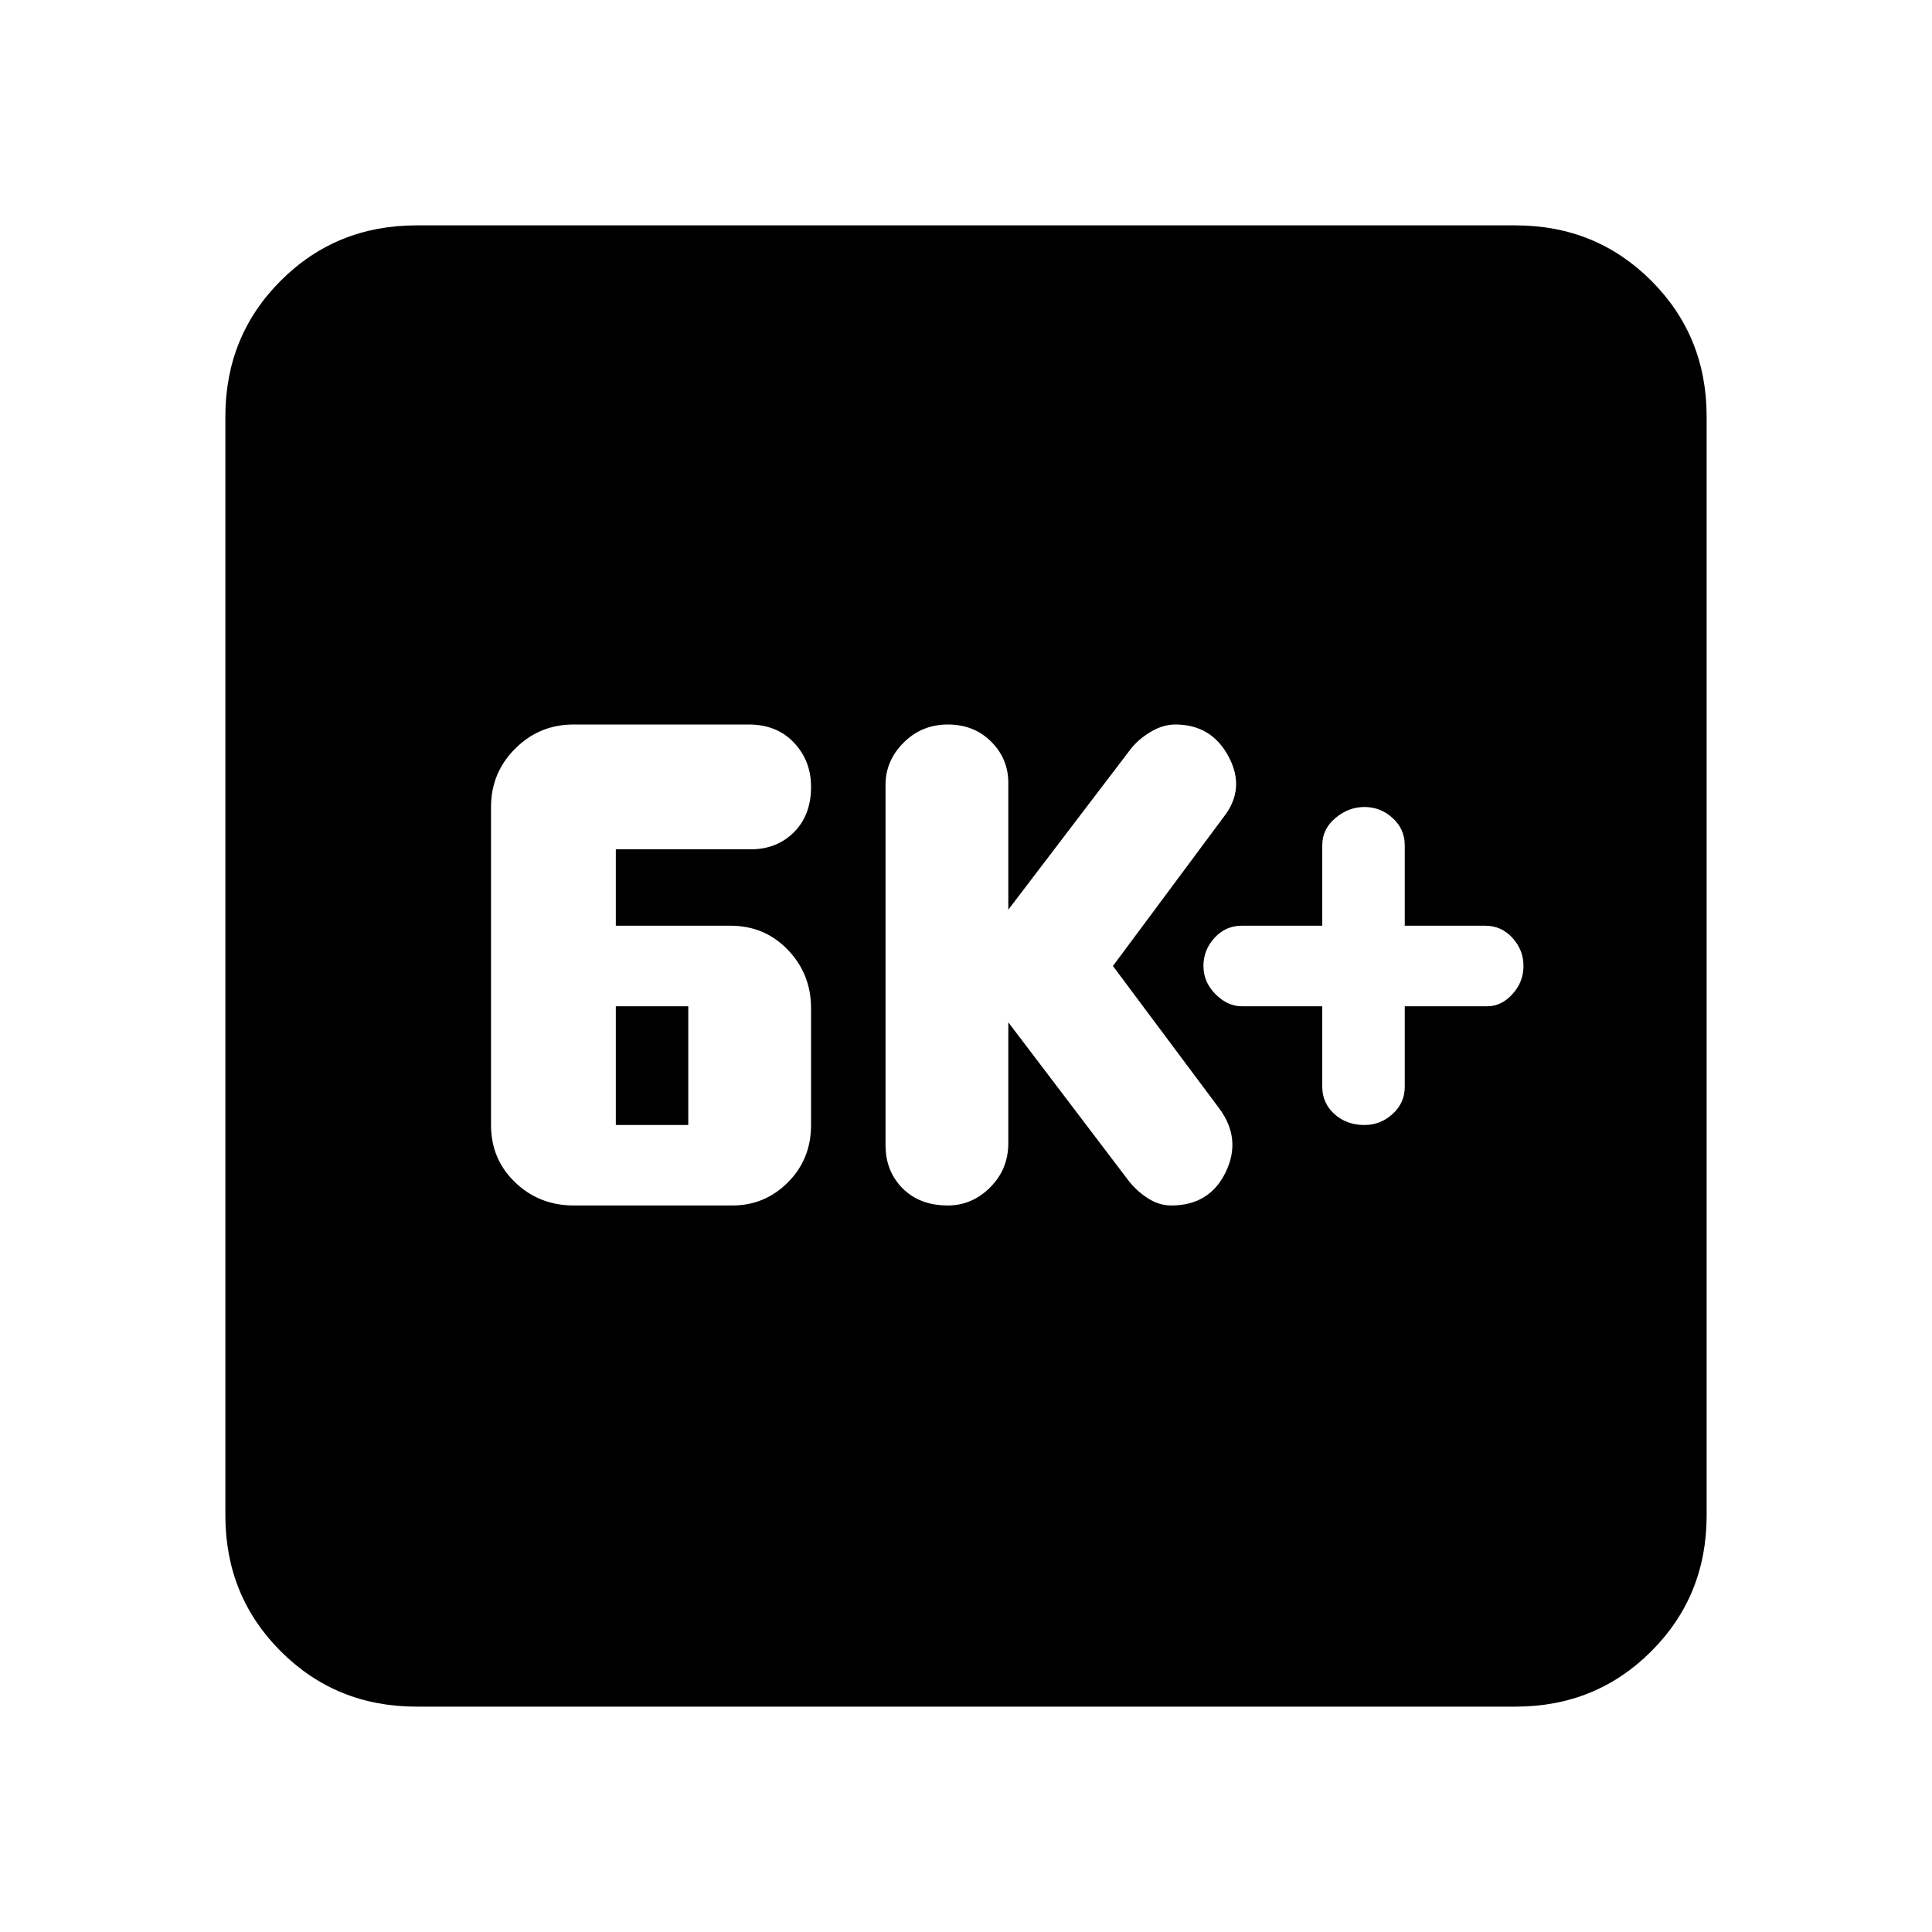 <svg xmlns="http://www.w3.org/2000/svg" height="20" width="20"><path d="M14.125 11.646q.167 0 .292-.115.125-.114.125-.281v-.833h.854q.146 0 .26-.125.115-.125.115-.292 0-.167-.115-.292-.114-.125-.281-.125h-.833V8.75q0-.167-.125-.281-.125-.115-.292-.115-.167 0-.302.115-.135.114-.135.281v.833h-.834q-.166 0-.281.125-.115.125-.115.292 0 .167.125.292.125.125.271.125h.834v.833q0 .167.124.281.126.115.313.115Zm-4.313.833q.25 0 .438-.187.188-.188.188-.459v-1.25l1.25 1.646q.083.104.197.177.115.073.24.073.396 0 .563-.344.166-.343-.063-.656L11.521 10l1.146-1.542q.229-.291.052-.625-.177-.333-.552-.333-.125 0-.25.073t-.209.177l-1.27 1.667V8.104q0-.25-.178-.427-.177-.177-.448-.177-.27 0-.458.188-.187.187-.187.437v3.729q0 .271.177.448t.468.177Zm-3.874 0h1.645q.334 0 .573-.239.24-.24.24-.594v-1.208q0-.355-.24-.605-.239-.25-.594-.25H6.375v-.791h1.396q.271 0 .448-.177t.177-.469q0-.271-.177-.458Q8.042 7.5 7.75 7.5H5.938q-.355 0-.605.25t-.25.604v3.292q0 .354.25.594.25.239.605.239Zm.437-.833v-1.229h.75v1.229Zm-2.063 6.021q-.833 0-1.406-.573t-.573-1.406V4.312q0-.833.573-1.406t1.406-.573h11.376q.833 0 1.406.573t.573 1.406v11.376q0 .833-.573 1.406t-1.406.573Z"/></svg>